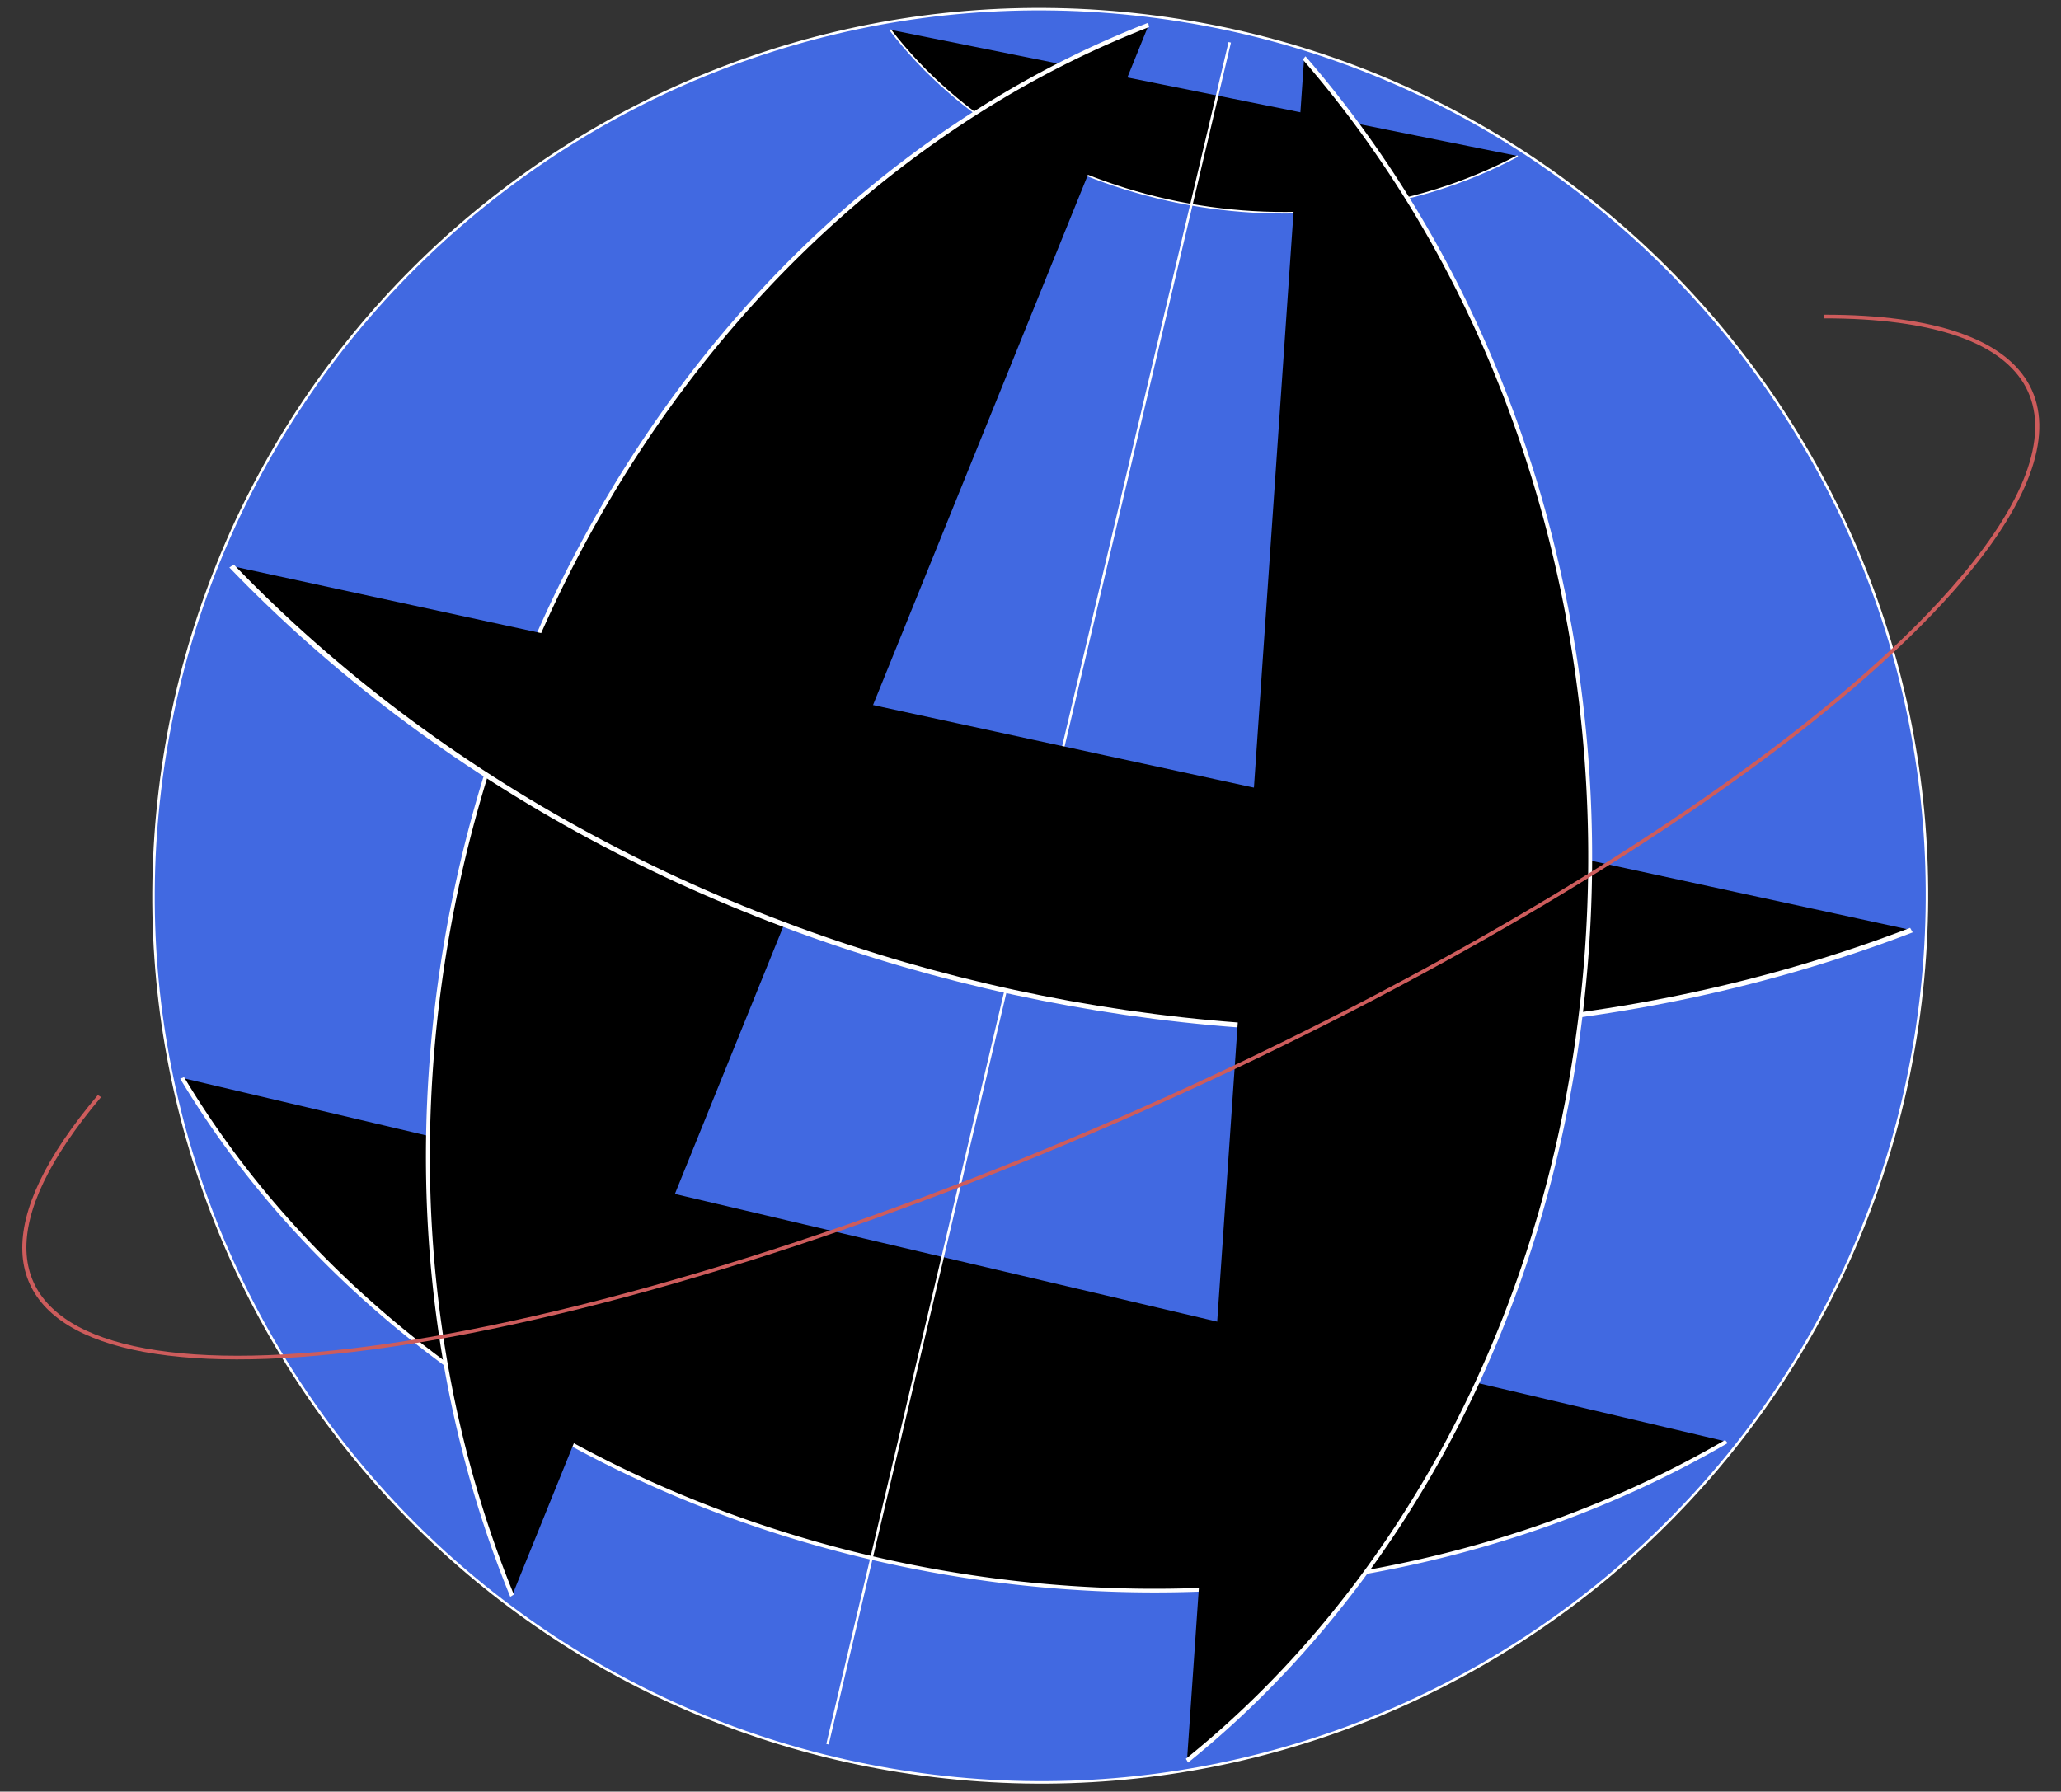 <svg
      xmlns="http://www.w3.org/2000/svg"
      version="1.1"
      viewBox="0 0 832.42 723.71"
    >
      <rect x="0" y="0" width="832.42" height="723.71" fill="#333333" stroke="none"/>
      <g transform="translate(40.787 -17.648)">
        <g strokeMiterlimit="0" transform="translate(-317.14 277.14)">
          <path
            fill="#4169e1"
            stroke="#fff"
            strokeWidth="7.409"
            d="M1052.045 145.12c-23.622 196.355-201.949 336.397-398.319 312.773C457.372 434.271 317.33 255.944 340.953 59.574c23.622-196.354 201.95-336.396 398.319-312.773 196.354 23.622 336.397 201.95 312.773 398.32z"
          ></path>
          <path
            fillOpacity="0"
            stroke="#fff"
            strokeLinecap="round"
            strokeWidth="10.579"
            d="M-802.37 206.11c68.64-113.64 216.14-150.53 330.2-82.6"
            transform="matrix(-.686 -.298 .326 -.574 271.71 -317.28)"
          ></path>
          <path
            fillOpacity="0"
            stroke="#fff"
            strokeLinecap="round"
            strokeWidth="4.58"
            d="M-808.47 216.82c63.021-117.5 209.37-161.67 326.87-98.65a241.449 241.449 0 0129.816 18.922"
            transform="matrix(-1.577 -.706 .768 -1.316 -467.84 37.374)"
          ></path>
          <path
            fillOpacity="0"
            stroke="#fff"
            strokeLinecap="round"
            strokeWidth="4.343"
            d="M-810.38 220.44c61.023-118.55 206.6-165.19 325.15-104.17a241.443 241.443 0 0136.155 22.873"
            transform="matrix(.992 -1.528 1.246 1.014 1012.4 -1076.7)"
          ></path>
          <path
            fill="#fff"
            stroke="#fff"
            strokeLinecap="round"
            strokeWidth="7.409"
            d="M773.04-242.39L610.58 445.08"
          ></path>
          <path
            fillOpacity="0"
            stroke="#fff"
            strokeLinecap="round"
            strokeWidth="3.445"
            d="M-793.33 192.24c63.671-90.715 180.93-126.43 284.36-86.608"
            transform="matrix(-2.051 -1.035 1.1 -1.7 -790.22 -378.06)"
          ></path>
          <path
            fillOpacity="0"
            stroke="#fff"
            strokeLinecap="round"
            strokeWidth="4.345"
            d="M-812.31 224.28c58.901-119.62 203.62-168.85 323.25-109.94a241.472 241.472 0 0139.915 24.745"
            transform="matrix(-.481 1.756 -1.495 -.588 747.66 1322.2)"
          ></path>
          <path
            fill="none"
            stroke="#cd5c5c"
            strokeLinecap="round"
            strokeLinejoin="round"
            strokeWidth="12.364"
            d="M234.41 399.82c72.146 38.909 28.62 88.535-97.218 110.84-125.84 22.307-286.33 8.85-358.48-30.06-46.869-25.277-46.35-56.381 1.36-81.507"
            transform="matrix(-1.534 .691 .661 1.307 411.82 -501.27)"
          ></path>
        </g>
      </g>
    </svg>